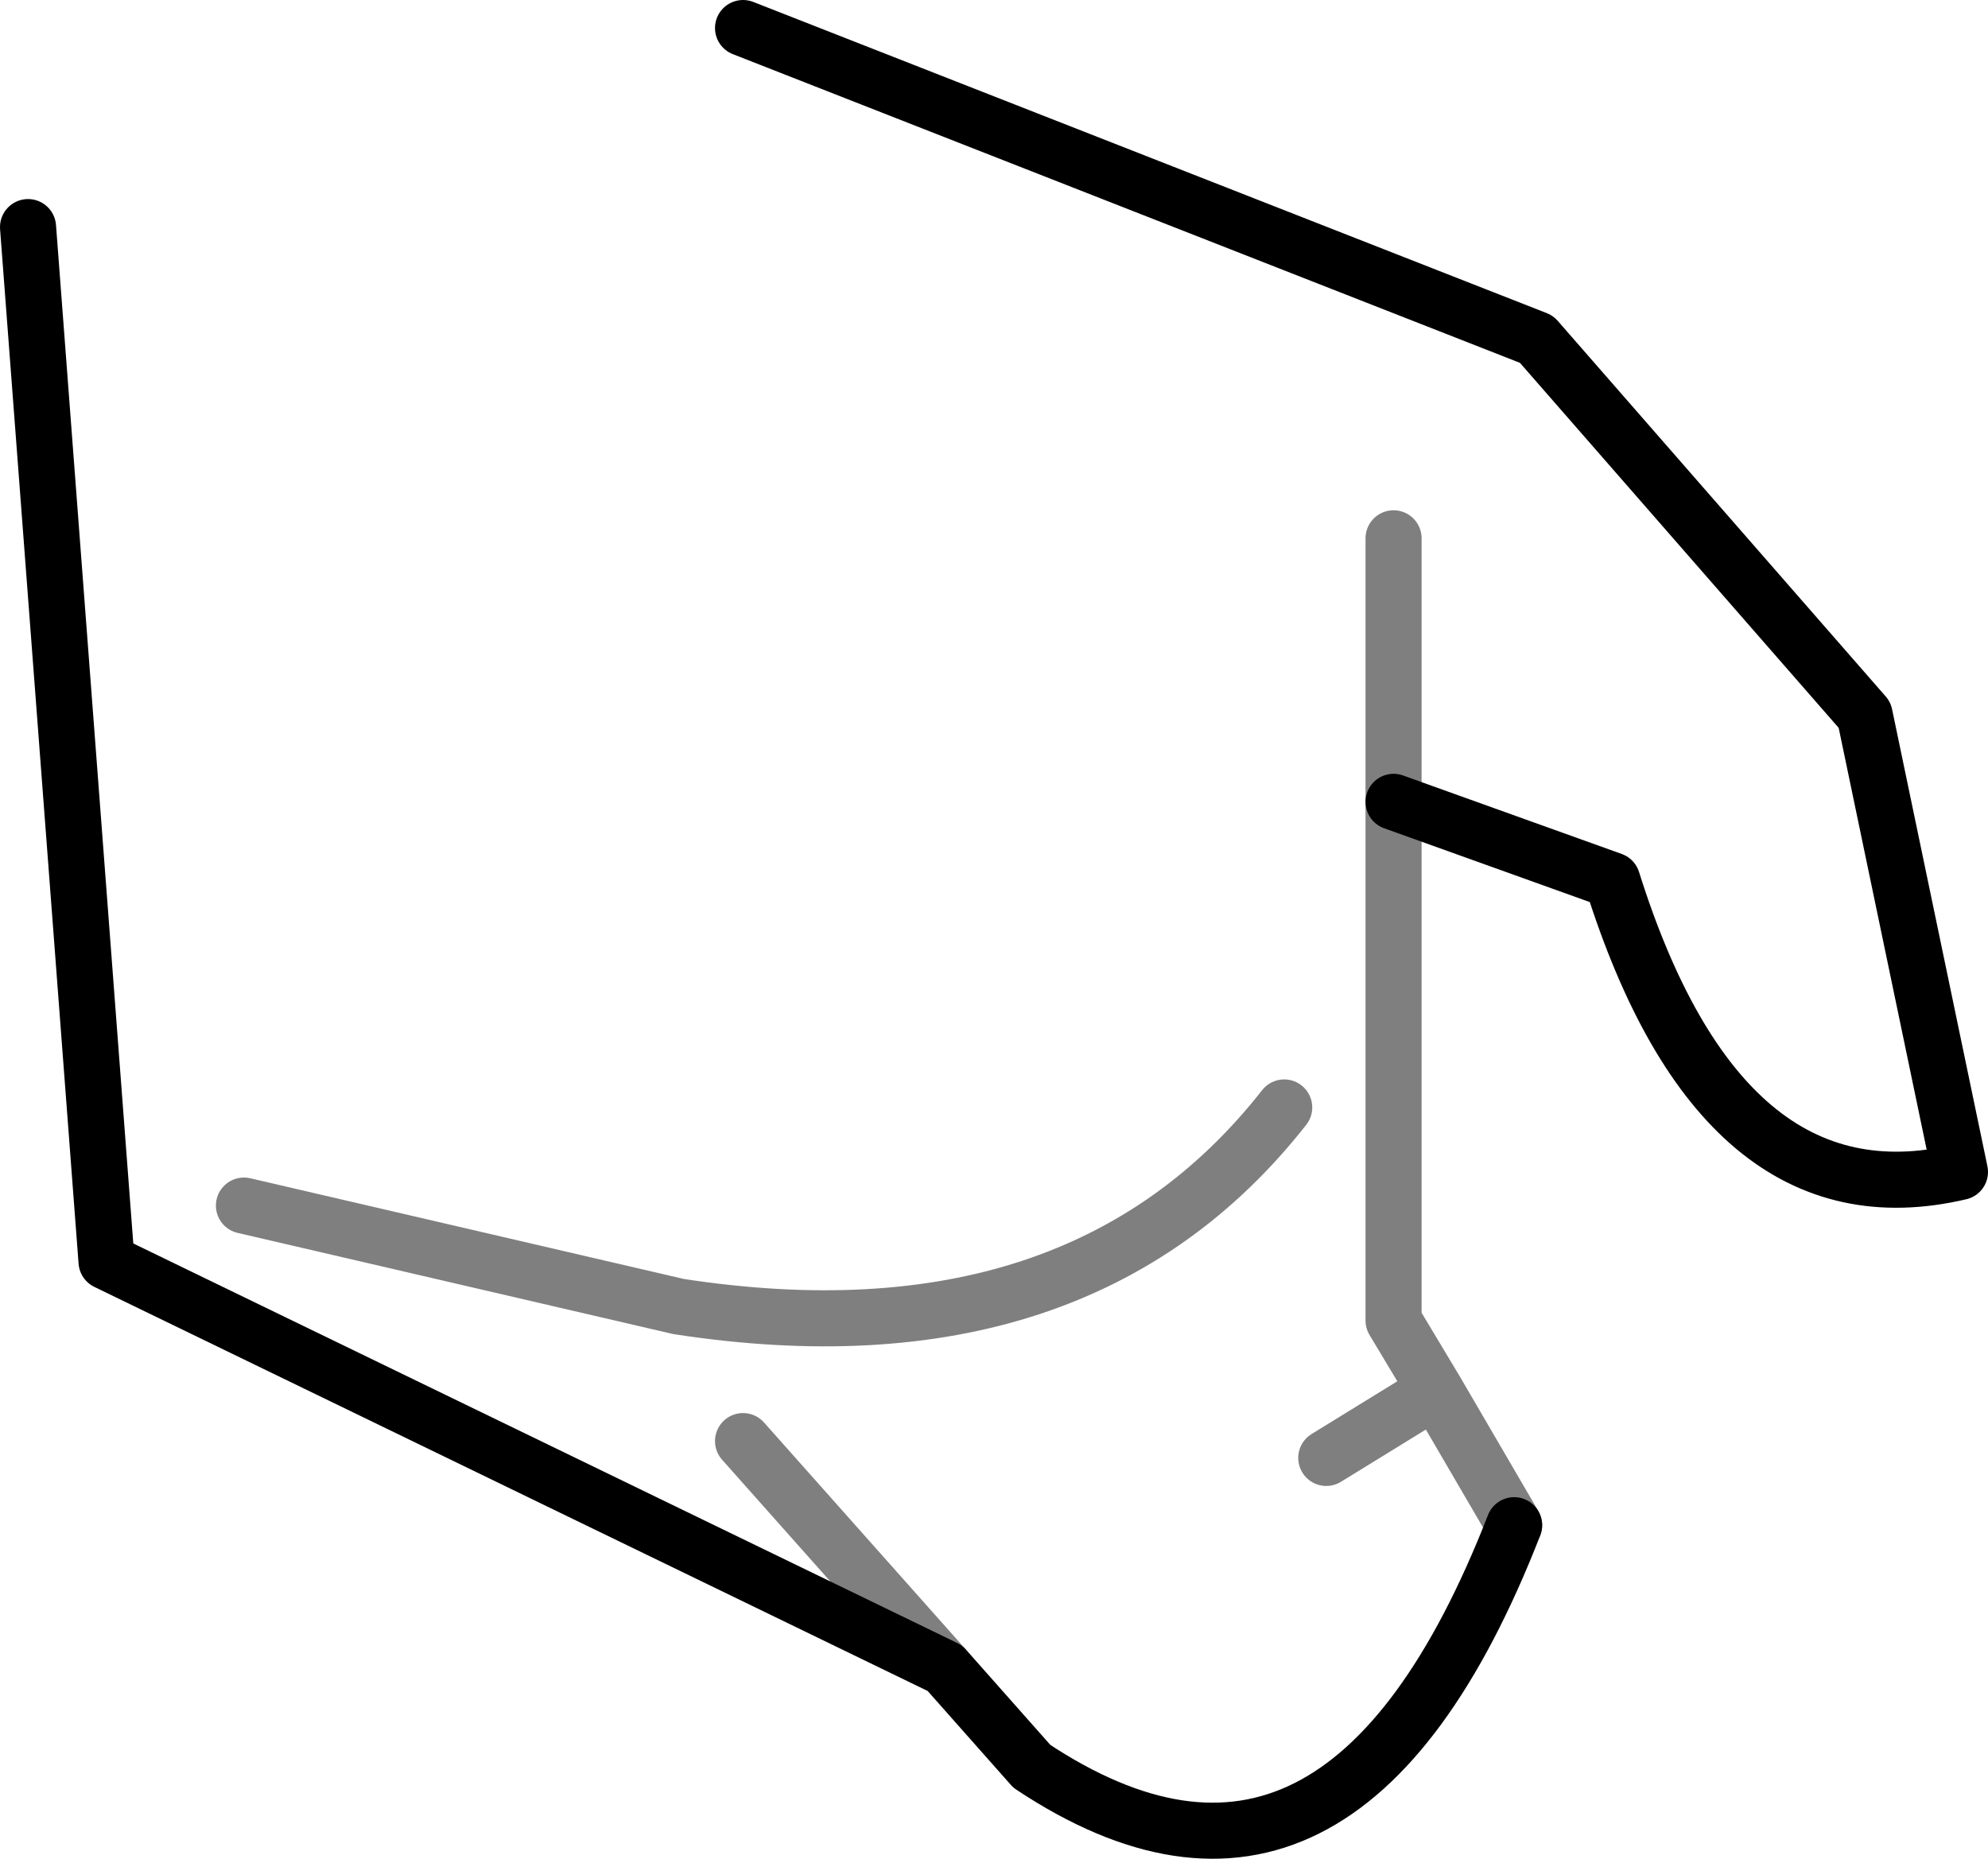 <?xml version="1.0" encoding="UTF-8" standalone="no"?>
<svg xmlns:xlink="http://www.w3.org/1999/xlink" height="33.15px" width="35.45px" xmlns="http://www.w3.org/2000/svg">
  <g transform="matrix(1.0, 0.0, 0.0, 1.0, -317.65, -357.55)">
    <path d="M330.9 358.05 L345.05 363.6 350.9 370.3 352.6 378.45 Q348.35 379.45 346.4 373.25 L342.5 371.85 M344.65 384.75 Q341.55 392.7 336.05 389.05 L334.5 387.3 319.55 380.05 318.15 361.6" fill="none" stroke="#000000" stroke-linecap="round" stroke-linejoin="round" stroke-width="1.0"/>
    <path d="M342.5 371.85 L342.5 381.1 343.25 382.35 344.65 384.75 M343.25 382.35 L341.3 383.55 M340.55 377.3 Q336.9 381.95 329.75 380.85 L322.0 379.05 M334.5 387.3 L330.9 383.25 M342.5 371.85 L342.5 367.15" fill="none" stroke="#000000" stroke-linecap="round" stroke-linejoin="round" stroke-opacity="0.502" stroke-width="1.0"/>
  </g>
</svg>
